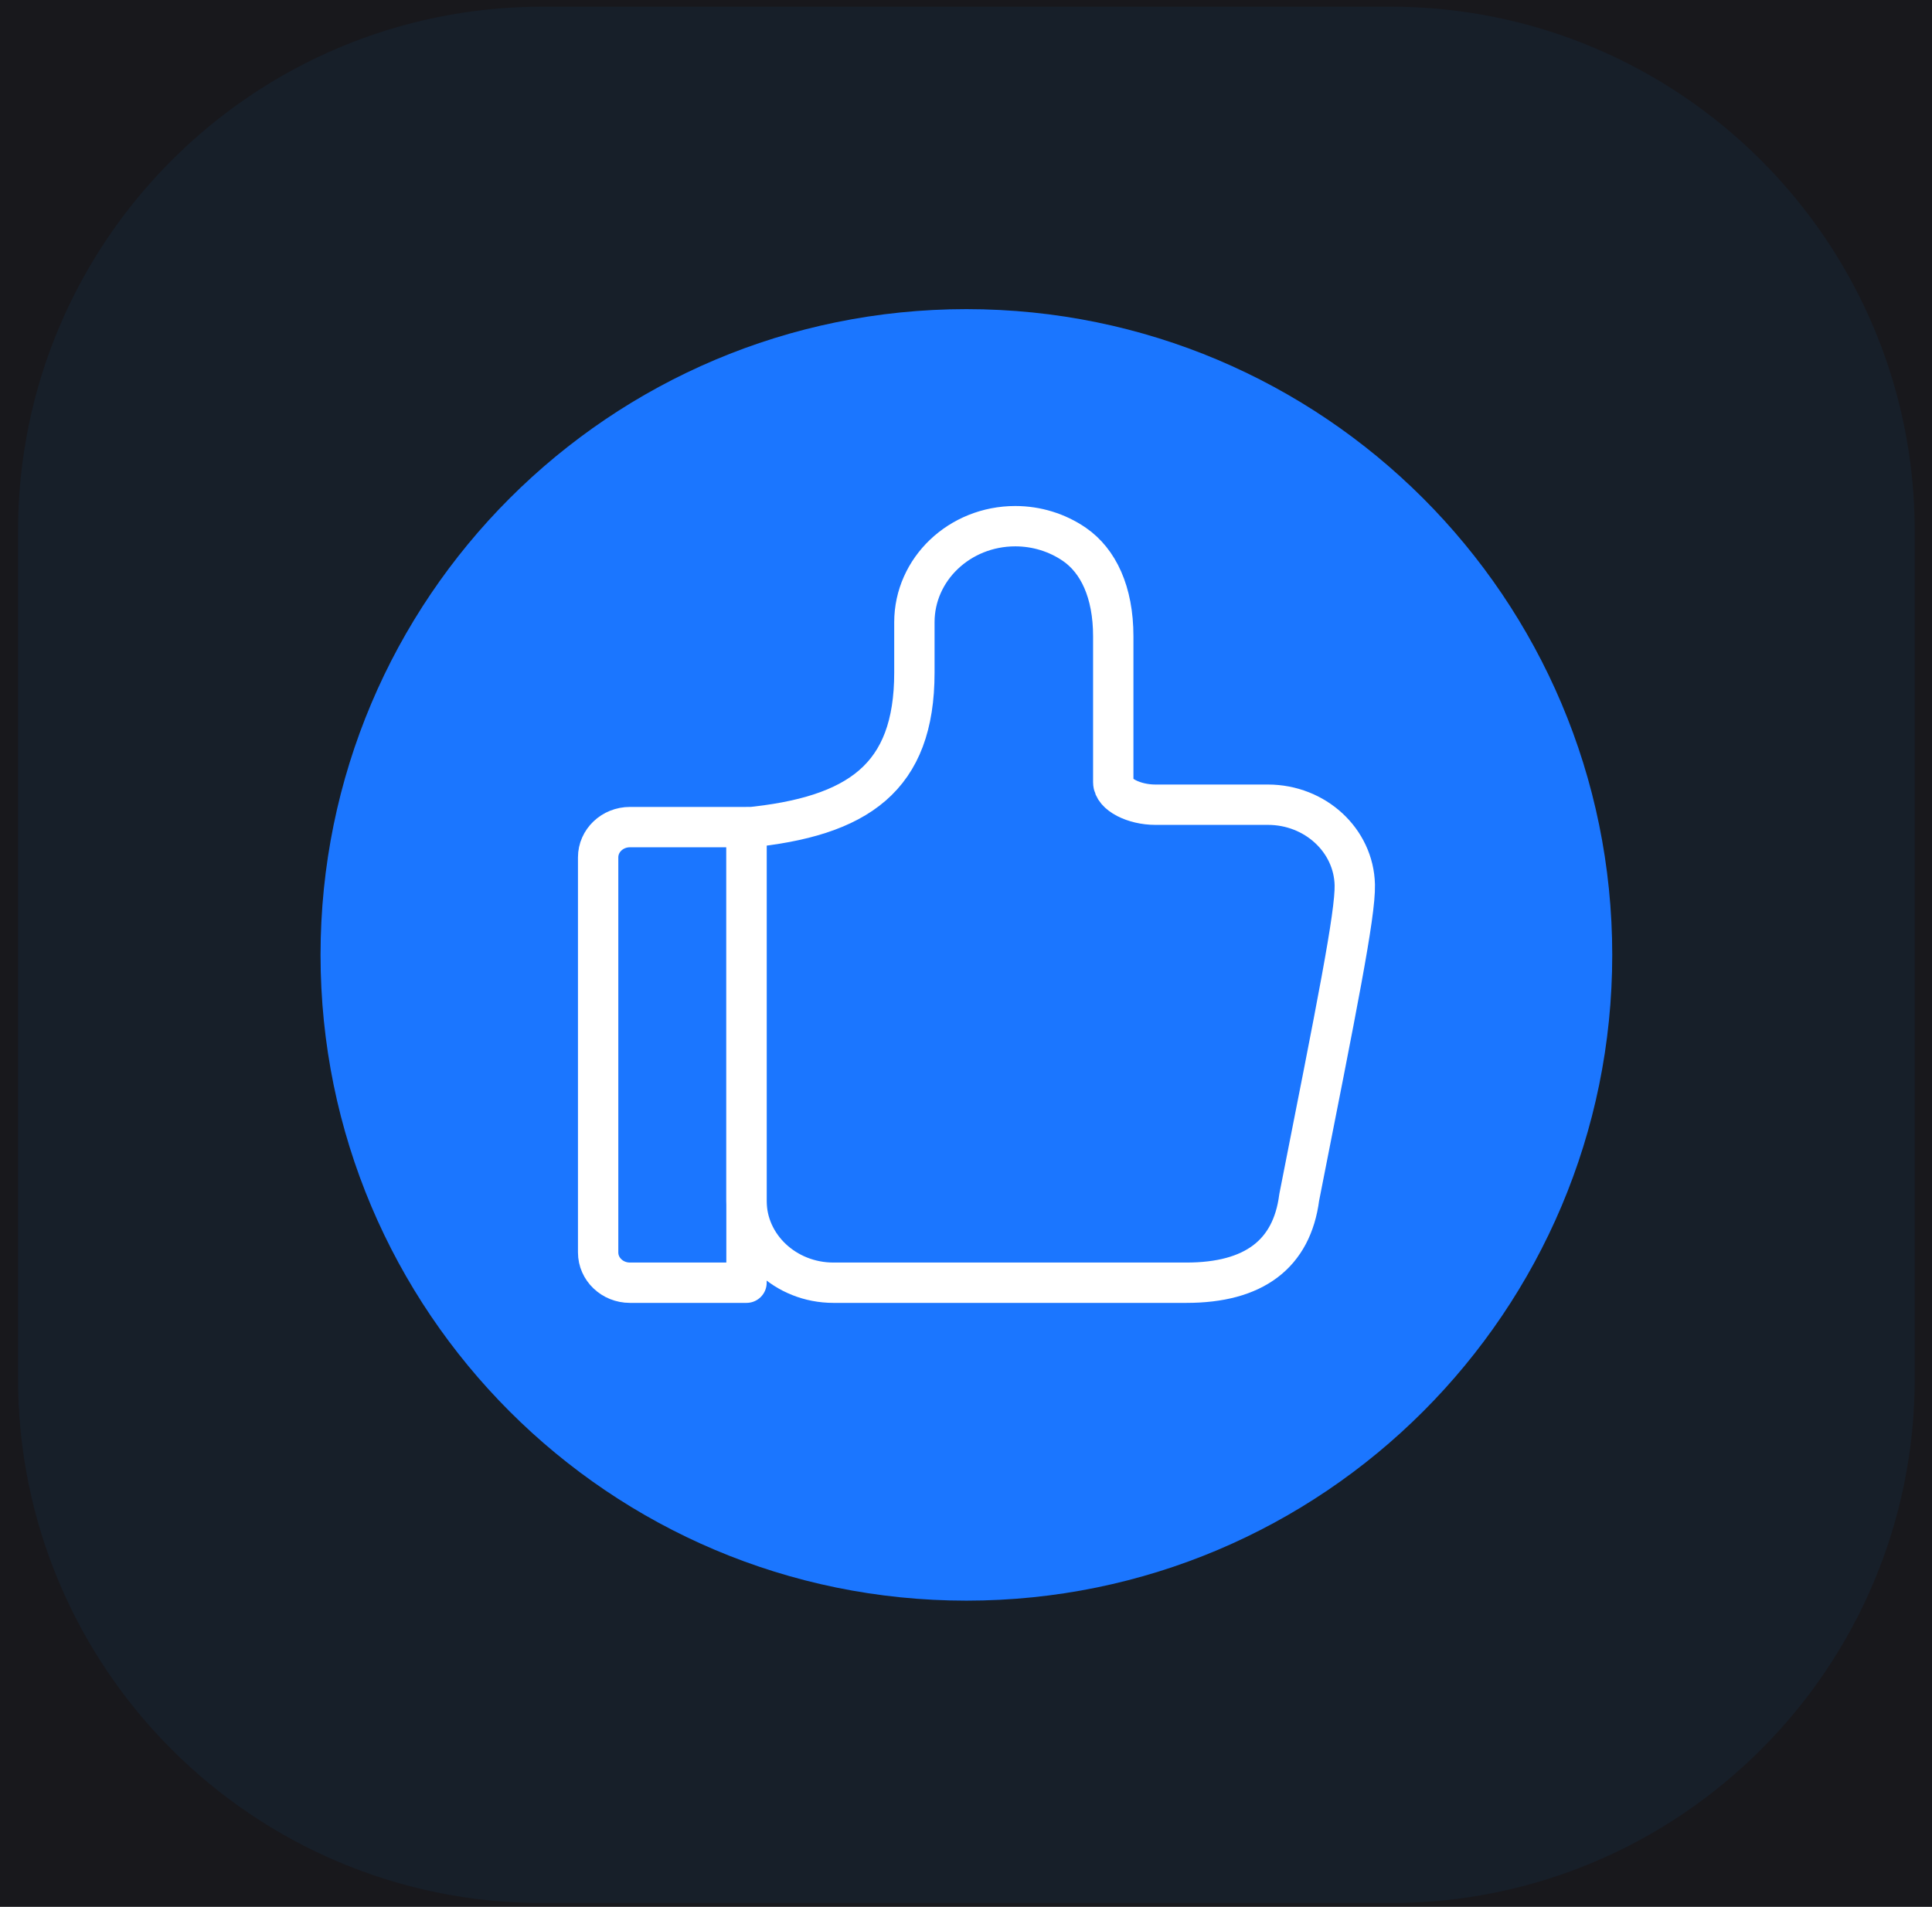 <svg width="77" height="76" viewBox="0 0 77 76" fill="none" xmlns="http://www.w3.org/2000/svg">
<rect width="77" height="76" fill="#1E1E1E"/>
<g id="Marketing solutions landing page design">
<rect width="1512" height="7280.19" transform="translate(-757 -1422)" fill="#0D0D11"/>
<g id="div">
<g id="main">
<g id="div_2">
<g id="div#w-node-_71641a42-1add-d3c5-b330-79275d827d08-6beaf798">
<g id="div_3">
<g id="a">
<rect x="-24.281" y="-54.734" width="315.625" height="340" rx="30" fill="#81818B" fill-opacity="0.1"/>
<g id="div_4" clip-path="url(#clip0_0_1)">
<g id="630cd7f1e3f7c932e8cad585_social-media-service-icon.svg">
<g id="630cd7f1e3f7c932e8cad585_social-media-service-icon.svg_2" clip-path="url(#clip1_0_1)">
<g id="Group">
<path id="Vector" opacity="0.06" d="M55.404 0.266H21.628C10.08 0.266 0.719 9.627 0.719 21.174V54.95C0.719 66.498 10.08 75.859 21.628 75.859H55.404C66.951 75.859 76.312 66.498 76.312 54.95V21.174C76.312 9.627 66.951 0.266 55.404 0.266Z" fill="#0089FF"/>
<path id="Vector_2" d="M38.516 63.803C52.732 63.803 64.256 52.279 64.256 38.062C64.256 23.846 52.732 12.322 38.516 12.322C24.3 12.322 12.775 23.846 12.775 38.062C12.775 52.279 24.3 63.803 38.516 63.803Z" fill="#1B76FF"/>
<path id="Vector_3" fill-rule="evenodd" clip-rule="evenodd" d="M25.106 32.969H29.752V51.13H25.106C24.406 51.13 23.839 50.59 23.839 49.924V34.175C23.839 33.509 24.406 32.969 25.106 32.969Z" stroke="white" stroke-width="1.608" stroke-linecap="round" stroke-linejoin="round"/>
<path id="Vector_4" fill-rule="evenodd" clip-rule="evenodd" d="M51.78 47.73C51.486 49.993 49.973 51.13 47.285 51.13H33.217C31.306 51.13 29.752 49.667 29.752 47.868V32.99C34.213 32.556 36.443 30.998 36.443 26.81V24.803C36.443 22.688 38.244 20.974 40.465 20.974C41.311 20.974 42.136 21.228 42.822 21.7C43.767 22.353 44.369 23.588 44.369 25.367V31.177C44.369 31.671 45.206 32.076 46.042 32.076H50.53C52.42 32.076 53.953 33.499 53.995 35.269C54.023 36.448 53.285 40.099 51.78 47.73Z" stroke="white" stroke-width="1.608" stroke-linecap="round" stroke-linejoin="round"/>
</g>
</g>
</g>
</g>
</g>
</g>
</g>
</g>
</g>
</g>
</g>
<defs>
<clipPath id="clip0_0_1">
<rect width="75.594" height="75.594" fill="white" transform="translate(0.719 0.266)"/>
</clipPath>
<clipPath id="clip1_0_1">
<rect width="75.594" height="75.594" fill="white" transform="translate(0.719 0.266)"/>
</clipPath>
</defs>
</svg>
